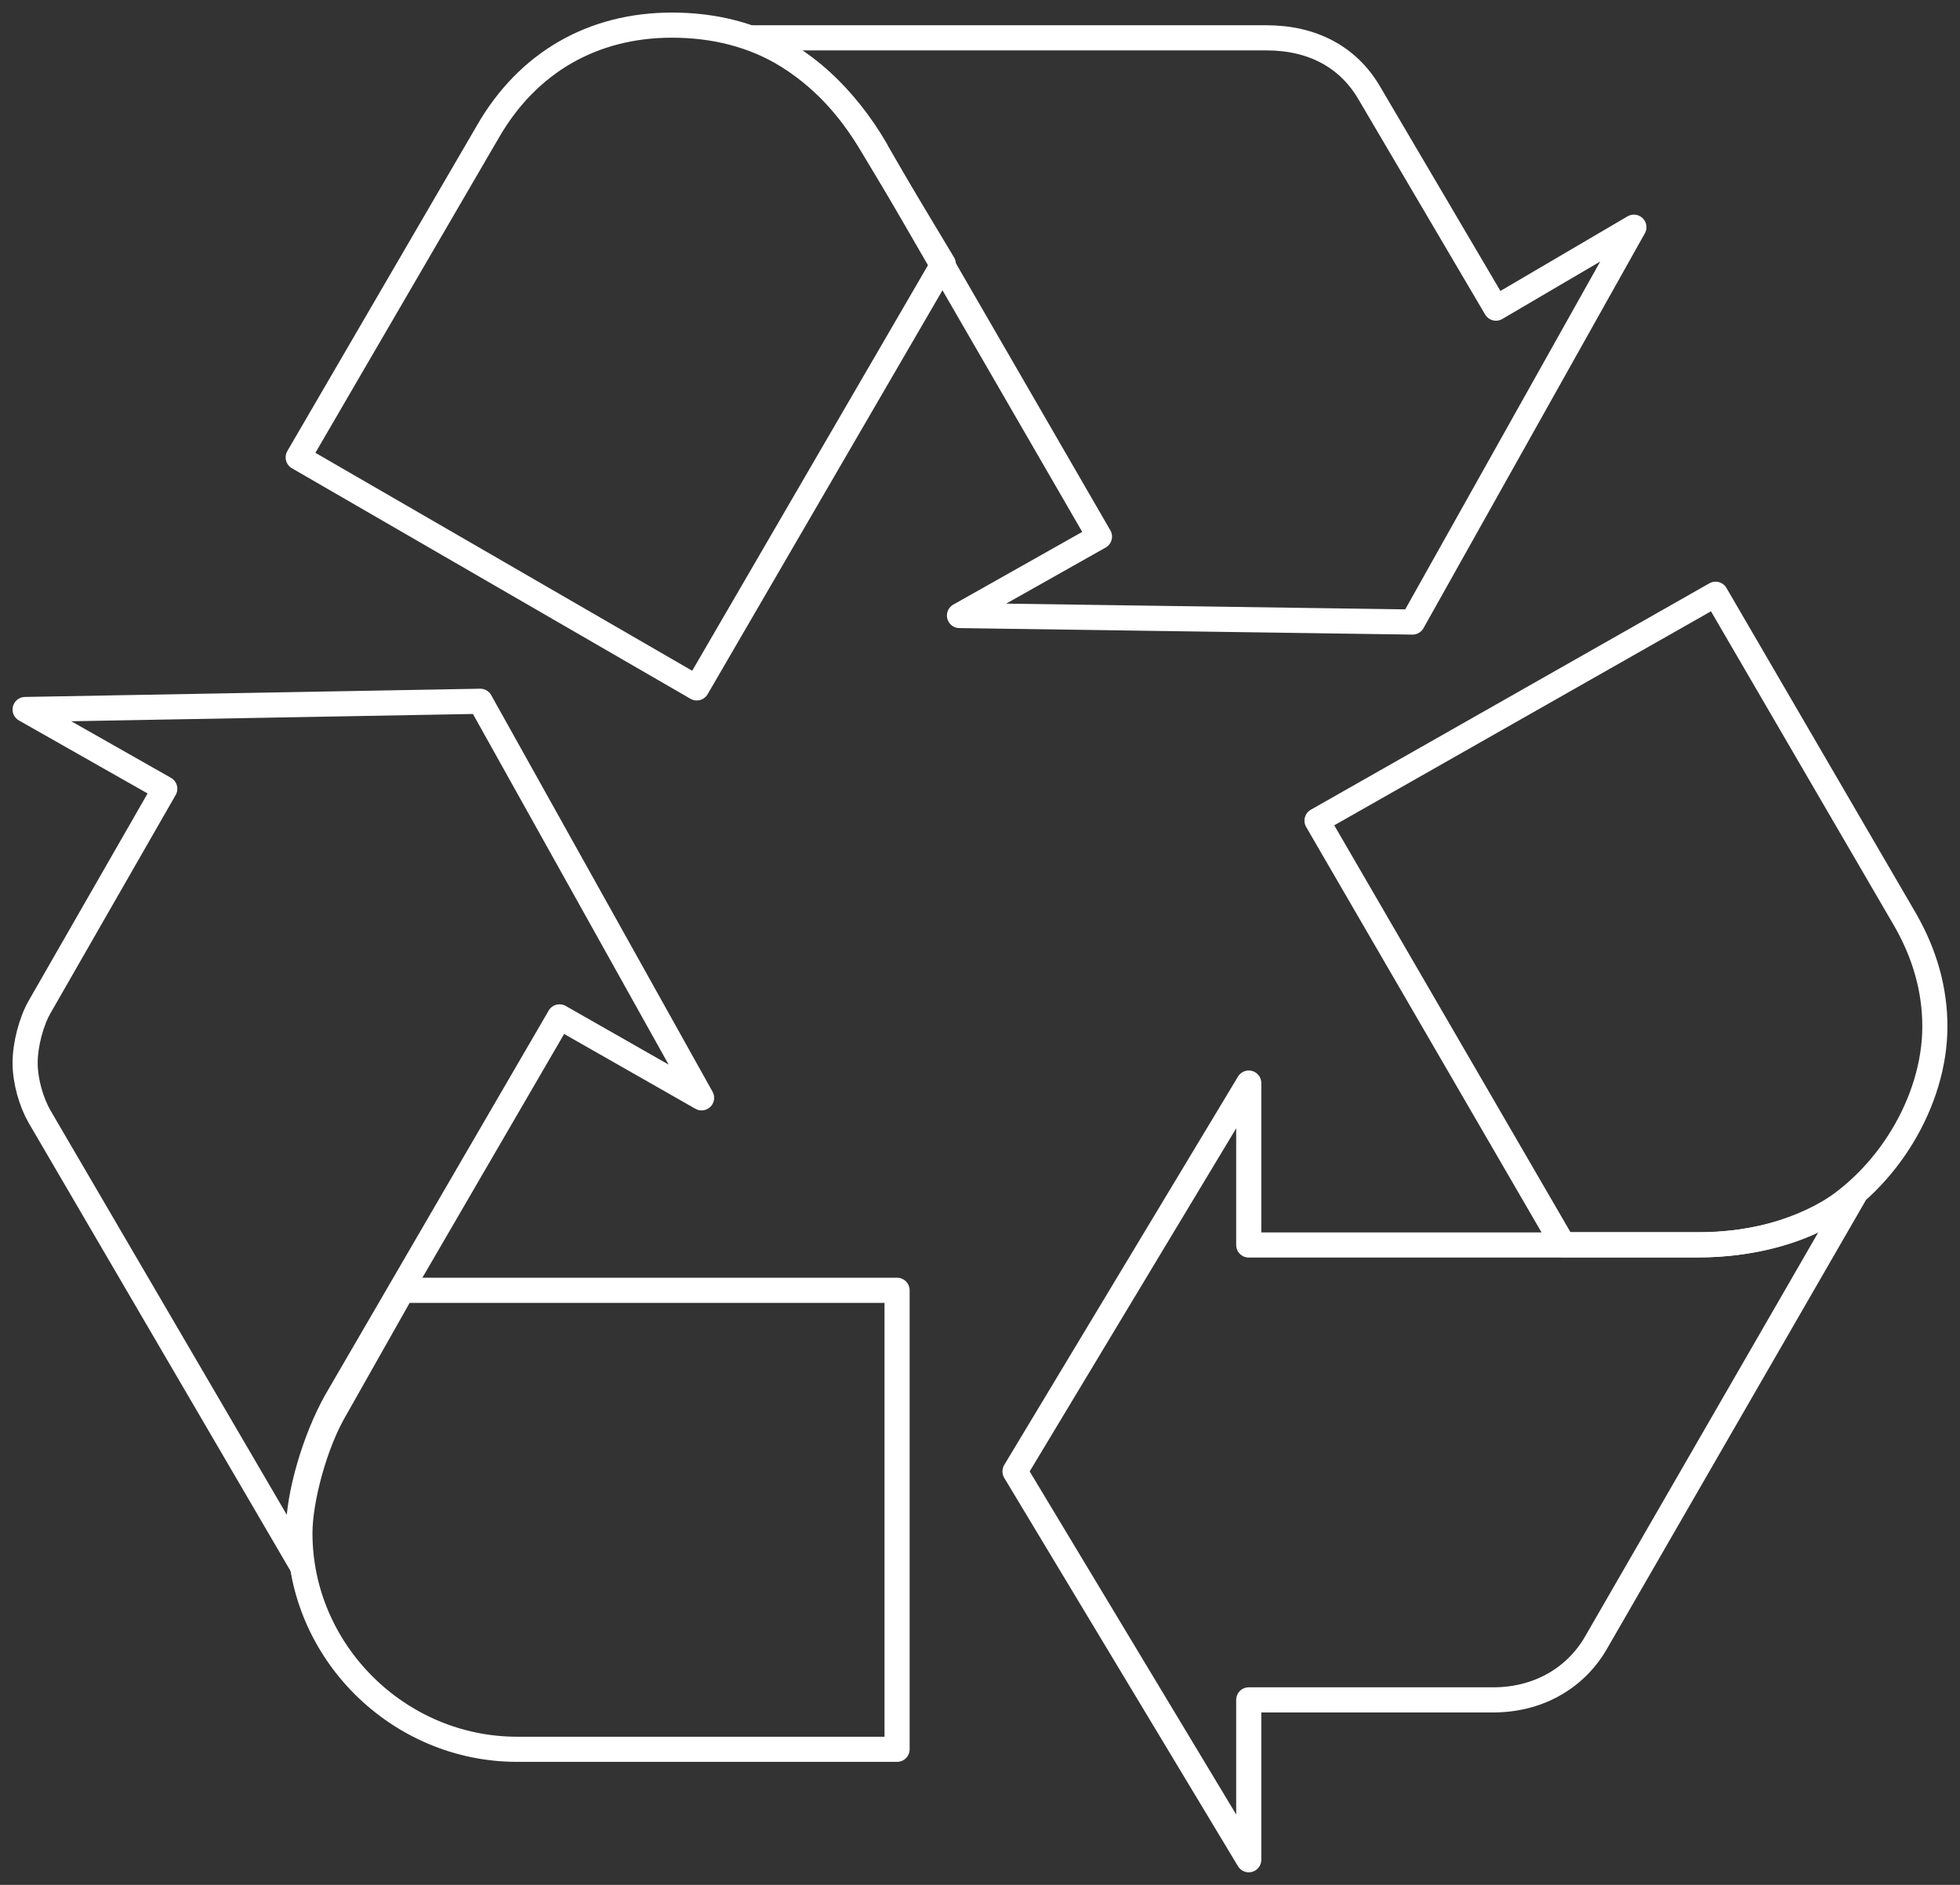 <svg width="78" height="75" viewBox="0 0 78 75" fill="none" xmlns="http://www.w3.org/2000/svg">
<rect x="0" y="0" width="78" height="75" fill="#333333" stroke="none"/>
<path d="M13.376 55.75C12.539 57.238 11.881 59.463 11.881 60.882C11.881 61.21 11.881 61.62 11.963 62.206L1.576 44.434C1.247 43.861 1 43.028 1 42.291C1 41.554 1.247 40.639 1.576 40.066L6.557 31.385L1 28.232L19.112 27.904L27.92 43.683L22.267 40.462L13.376 55.75Z" stroke="white" stroke-linecap="round" stroke-linejoin="round"/>
<path d="M19.427 5.218C21.005 2.488 23.585 1 26.74 1C30.143 1 32.805 2.57 34.712 5.791L37.539 10.5L27.728 27.372L11.867 18.199L19.427 5.218Z" stroke="white" stroke-linecap="round" stroke-linejoin="round"/>
<path d="M20.58 69.605C15.846 69.605 11.935 65.715 11.935 61.005C11.935 59.681 12.525 57.443 13.349 56.05L16.011 51.341H35.7V69.605H20.58Z" stroke="white" stroke-linecap="round" stroke-linejoin="round"/>
<path d="M34.863 5.969C33.615 3.826 31.954 2.338 29.965 1.505H50.395C52.22 1.505 53.633 2.256 54.47 3.662L59.533 12.261L65.022 9.04L56.213 24.751L38.184 24.492L43.754 21.352L34.863 5.982V5.969Z" stroke="white" stroke-linecap="round" stroke-linejoin="round"/>
<path d="M67.478 49.539C69.961 49.539 72.047 48.884 73.789 47.56L63.485 65.414C62.648 66.82 61.166 67.639 59.423 67.639H49.695V74L40.393 58.548L49.695 43.096V49.539H67.478Z" stroke="white" stroke-linecap="round" stroke-linejoin="round"/>
<path d="M75.834 36.626C76.588 37.95 77 39.356 77 40.844C77 43.82 75.093 46.959 72.431 48.447C71.182 49.116 69.44 49.526 67.697 49.526H62.209L52.412 32.654L68.273 23.645L75.834 36.626Z" stroke="white" stroke-linecap="round" stroke-linejoin="round"/>
</svg>
